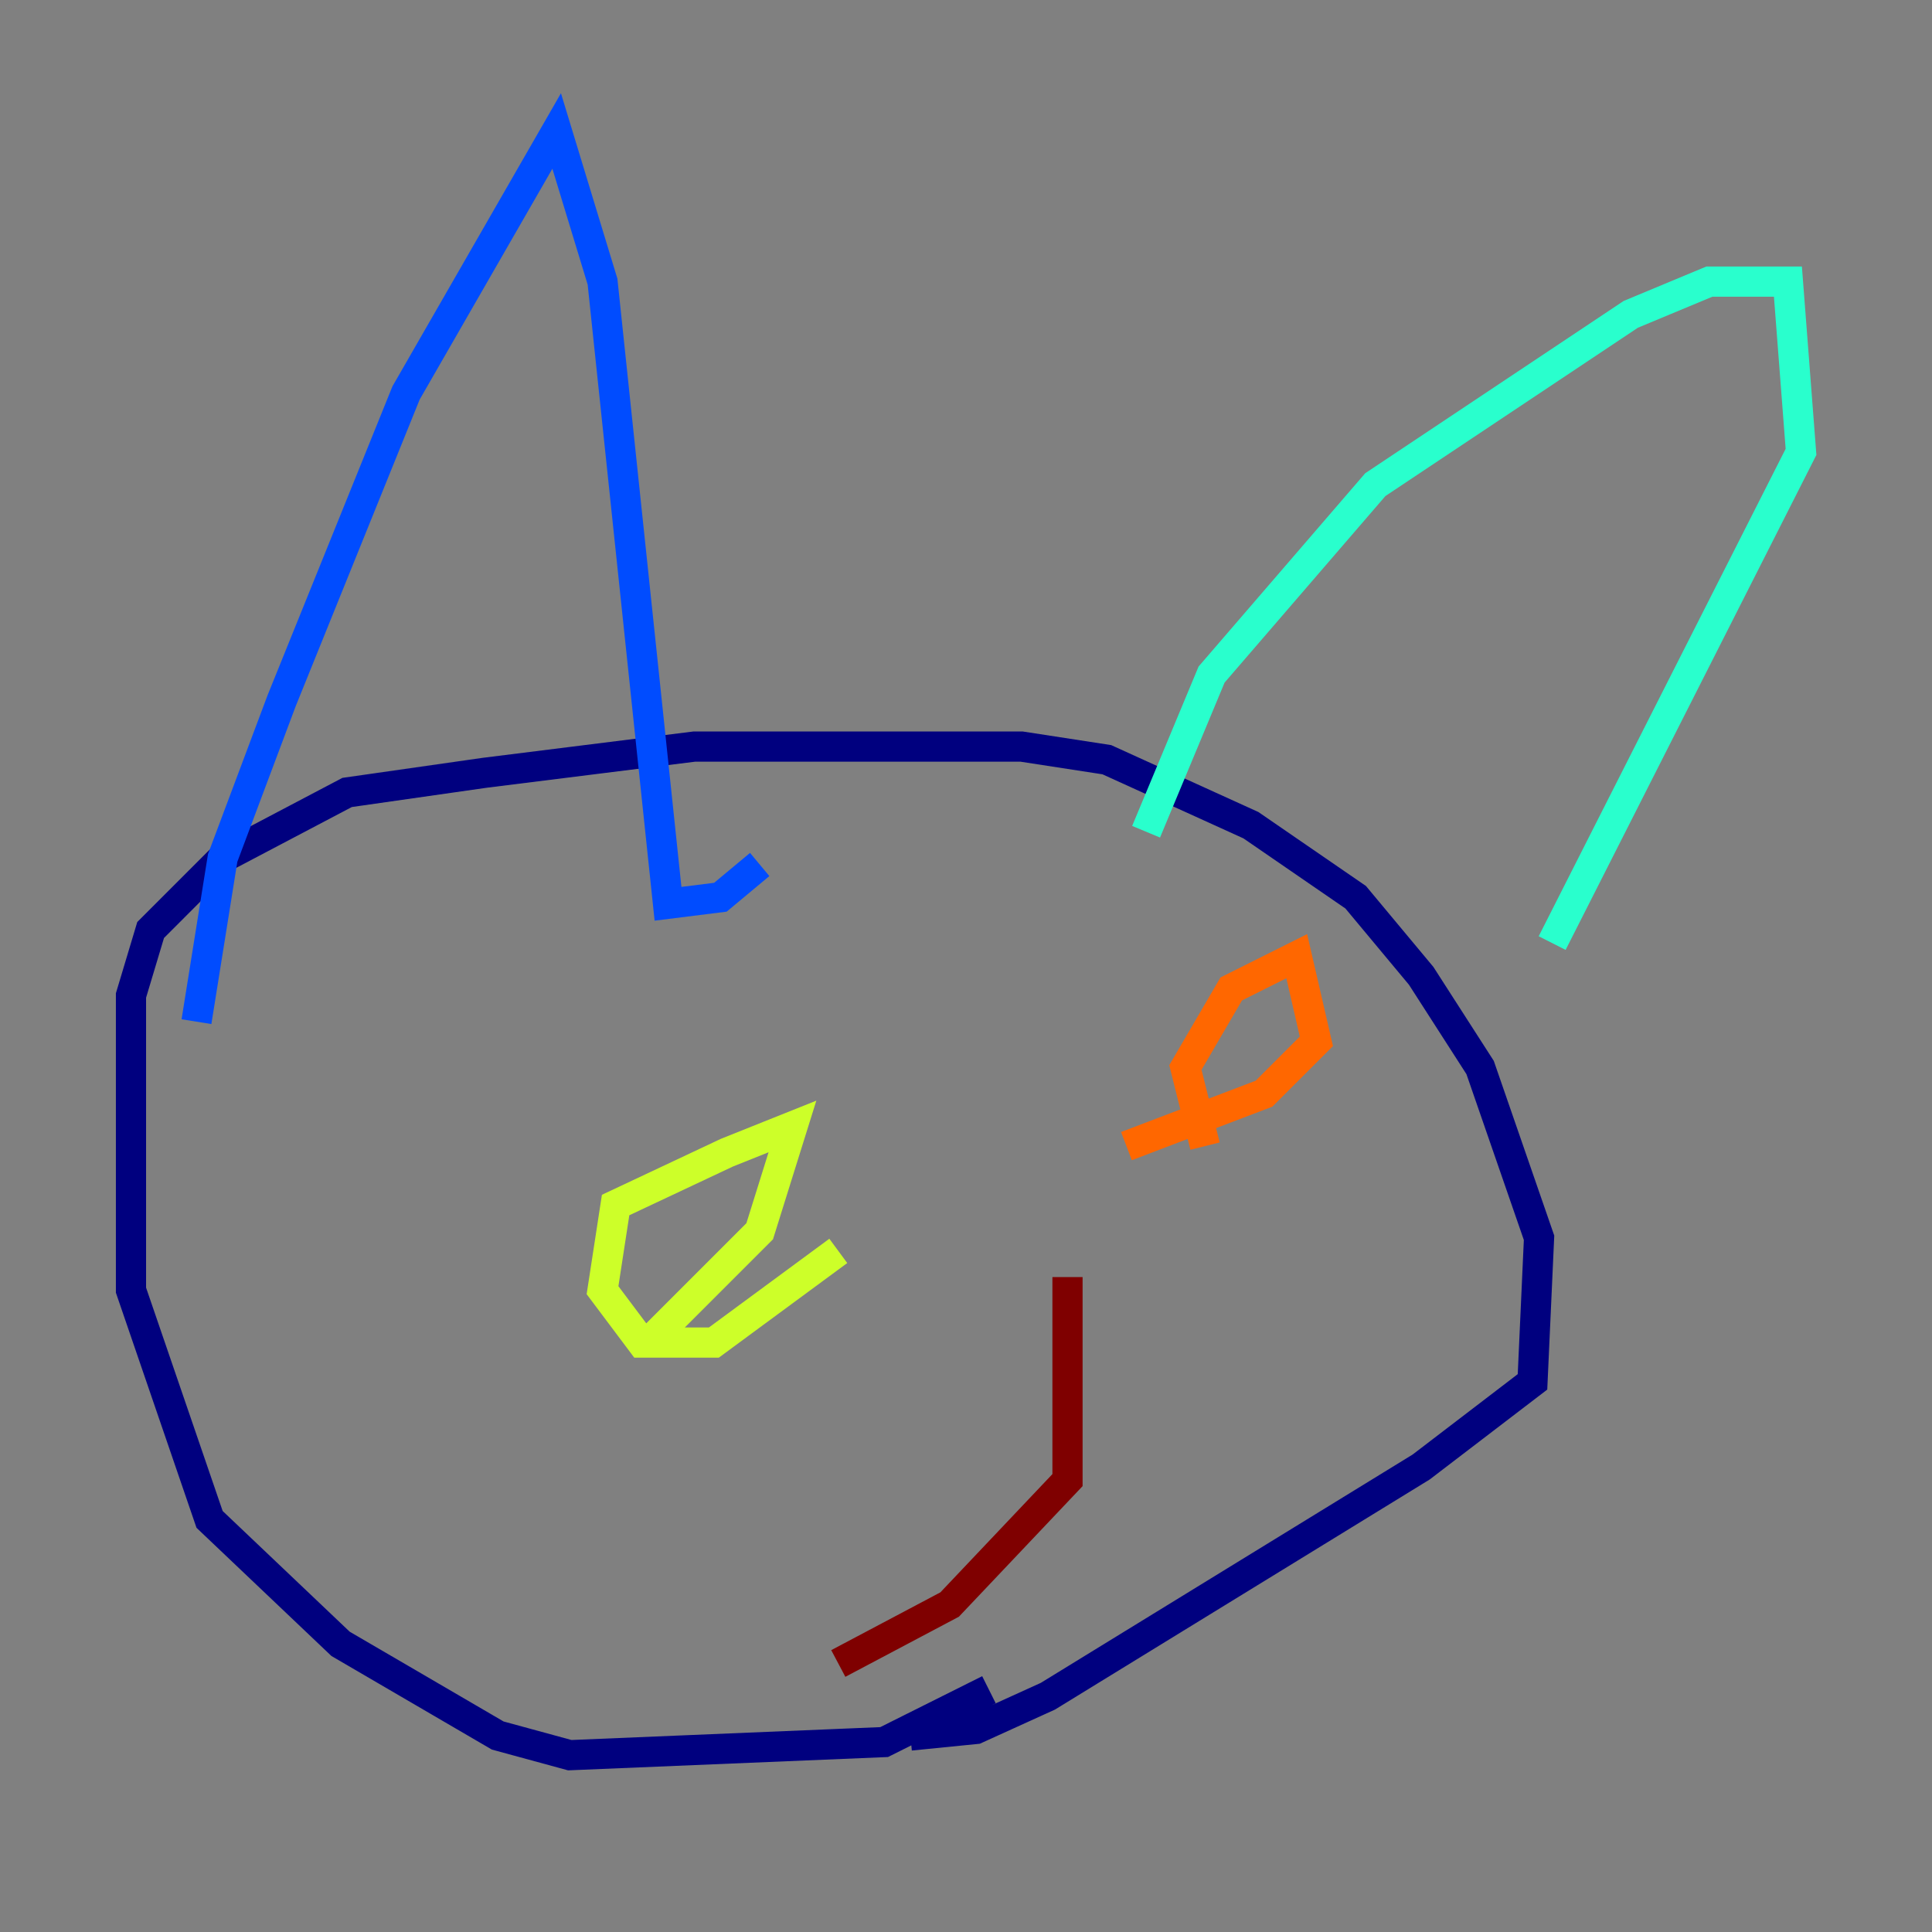 <?xml version="1.0" encoding="utf-8" ?>
<svg baseProfile="tiny" height="128" version="1.2" viewBox="0,0,128,128" width="128" xmlns="http://www.w3.org/2000/svg" xmlns:ev="http://www.w3.org/2001/xml-events" xmlns:xlink="http://www.w3.org/1999/xlink"><rect x="0" y="0" width="128" height="128" fill="#808080" stroke="none"/><defs /><polyline fill="none" points="65.519,111.946 58.576,115.417 37.749,116.285 32.976,114.983 22.563,108.909 13.885,100.664 8.678,85.478 8.678,65.953 9.98,61.614 14.752,56.841 22.997,52.502 32.108,51.2 45.993,49.464 67.688,49.464 73.329,50.332 82.875,54.671 89.817,59.444 94.156,64.651 98.061,70.725 101.966,82.007 101.532,91.552 94.156,97.193 69.424,112.38 64.651,114.549 60.312,114.983" stroke="#00007f" stroke-width="2" /><polyline fill="none" points="13.017,67.688 14.752,56.841 18.658,46.427 26.902,26.034 36.881,8.678 39.919,18.658 44.258,59.878 47.729,59.444 50.332,57.275" stroke="#004cff" stroke-width="2" /><polyline fill="none" points="75.932,55.105 80.271,44.691 91.119,32.108 108.041,20.827 113.248,18.658 118.454,18.658 119.322,29.939 102.834,62.481" stroke="#29ffcd" stroke-width="2" /><polyline fill="none" points="55.539,82.875 47.295,88.949 42.522,88.949 39.919,85.478 40.786,79.837 48.163,76.366 52.502,74.63 50.332,81.573 42.956,88.949" stroke="#cdff29" stroke-width="2" /><polyline fill="none" points="79.837,75.932 78.536,70.725 81.573,65.519 85.912,63.349 87.214,68.99 83.742,72.461 74.63,75.932" stroke="#ff6700" stroke-width="2" /><polyline fill="none" points="70.725,84.61 70.725,98.061 62.915,106.305 55.539,110.21" stroke="#7f0000" stroke-width="2" /></svg>
